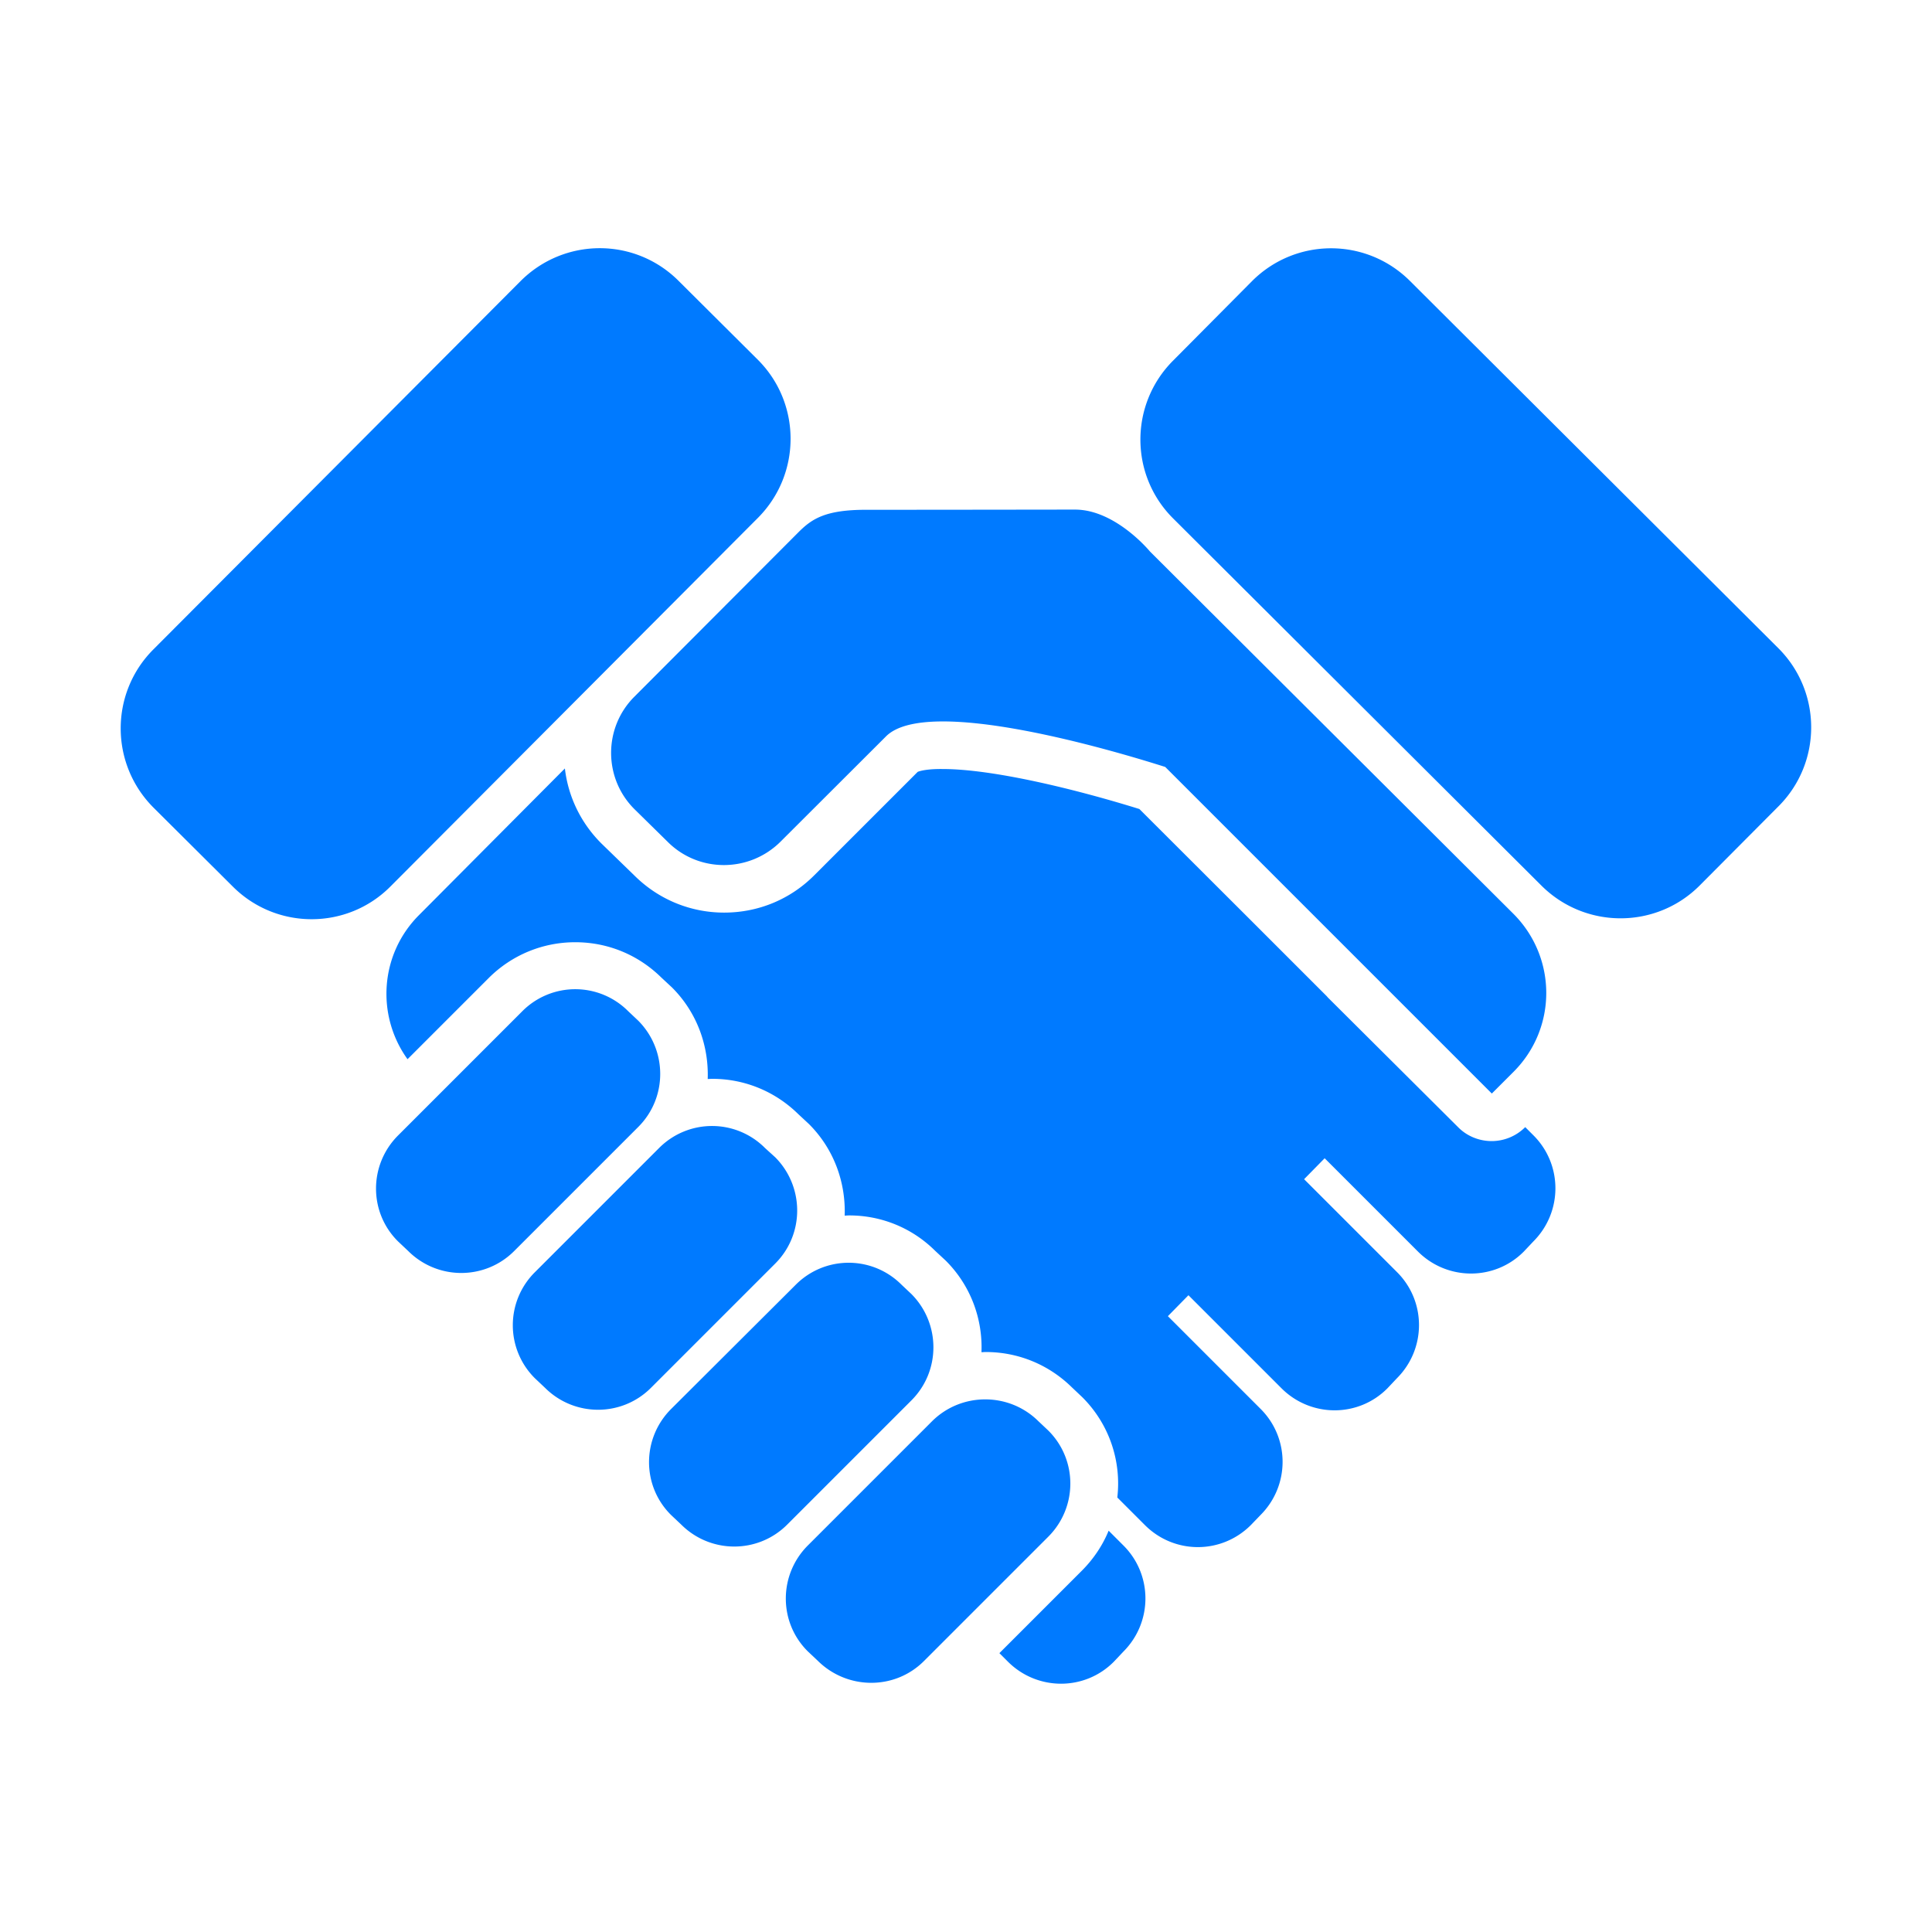 <?xml version="1.0" standalone="no"?><!DOCTYPE svg PUBLIC "-//W3C//DTD SVG 1.1//EN" "http://www.w3.org/Graphics/SVG/1.1/DTD/svg11.dtd"><svg class="icon" width="200px" height="200.00px" viewBox="0 0 1024 1024" version="1.1" xmlns="http://www.w3.org/2000/svg"><path fill="#007aff" d="M401.7 274.5c23.1-23.2 23.1-60.7 0-83.8l-42-41.8c-23.2-23.2-60.6-23.1-83.8 0.1L81.3 344.2c-23.1 23.1-23.1 60.6 0 83.8l42 41.8c23.1 23.2 60.7 23.2 83.7 0l194.7-195.3zM808.4 597.4c-4.8 4.8-11.2 7.4-17.8 7.4s-13.1-2.6-17.8-7.4l-69-68.7-0.6-0.7-39.3-39.3-60-59.9c-34.1-10.6-77.7-21.2-104.3-21.2-8.1-0.1-12 1-13.2 1.5L431.5 464c-12.7 12.7-29.6 19.7-47.7 19.7-17.9 0-34.8-7-47.5-19.6L318.7 447c-11.2-11.2-17.6-25.2-19.3-39.7L222.1 485c-20.8 20.8-22.8 53.2-6.1 76.4l43-43c12.2-12.2 28.6-19 45.9-19s33.4 6.7 45.6 18.7l5.7 5.3c13.3 13.3 19.5 31 18.9 48.5 0.8 0 1.5-0.1 2.4-0.1 17.2 0 33.4 6.7 45.6 18.7l5.7 5.3c13.3 13.3 19.5 31 18.9 48.5 0.8 0 1.5-0.1 2.4-0.1 17.2 0 33.4 6.7 45.5 18.7l5.7 5.3c13.3 13.3 19.6 31 18.9 48.5 0.7 0 1.5-0.1 2.3-0.1 17.2 0 33.4 6.7 45.6 18.7l5.6 5.3c14.5 14.5 20.7 34.2 18.5 53.1l14.6 14.6c15.6 15.6 40.6 15.6 56.2 0l5.1-5.3c15.6-15.6 15.6-40.8 0-56.3L619 697.6l10.9-11.1 49.3 49.3c15.6 15.6 40.8 15.6 56.2 0l5-5.3c15.6-15.6 15.6-40.8 0-56.3L691.2 625l10.9-11.1 49.4 49.4c15.6 15.6 40.8 15.6 56.2 0l5-5.3c15.6-15.6 15.6-40.8 0-56.3l-4.3-4.3zM336.2 428.8l17.7 17.4c16.4 16.4 43.1 16.4 59.7 0l56-55.9c22.1-22.1 122.8 8.2 148 16.2l104.1 104.1 69 69 11.5-11.5c23.2-23.2 23.1-60.6-0.1-83.8l-192.6-192s-18.2-22.2-39.7-22.2c-9.7 0-66.4 0.1-110.8 0.1-21.5 0-28.6 4.8-35.5 11.6l-87.3 87.5c-16.4 16.4-16.4 43.1 0 59.5zM942.6 343.6L747.4 149c-23.2-23.2-60.6-23.2-83.8 0l-41.8 42.1c-23.1 23.1-23.2 60.6 0 83.7L817 469.4c23.2 23.1 60.7 23.1 83.8 0l41.8-42c23.2-23.2 23.1-60.7 0-83.8zM338.3 597.3c15.6-15.6 15.4-40.8 0-56.3l-5.3-5a39.594 39.594 0 0 0-56.2 0L211 601.8c-15.6 15.6-15.6 40.8 0 56.2l5.3 5c15.6 15.6 40.8 15.6 56.3 0l65.7-65.7zM410.9 669.7c15.6-15.6 15.4-40.8 0-56.3l-5.4-4.9a39.594 39.594 0 0 0-56.2 0l-65.8 65.8a39.594 39.594 0 0 0 0 56.2l5.3 5c15.6 15.6 40.8 15.6 56.3 0l65.8-65.8zM483.1 742.2c15.6-15.6 15.4-40.8 0-56.3l-5.3-5c-15.5-15.5-40.6-15.5-56.1 0.1l-66 65.8c-15.6 15.6-15.6 40.8 0 56.2l5.3 5c15.6 15.6 40.8 15.6 56.3 0l65.8-65.8zM555.6 758.2l-5.3-5c-15.5-15.3-40.7-15.4-56.3 0.1l-65.8 65.8c-15.6 15.6-15.6 40.8 0 56.2l5.3 5c15.6 15.4 40.8 15.6 56.3 0l65.8-65.8c15.6-15.6 15.6-40.8 0-56.3zM587.6 811.3c-3.1 7.6-7.9 14.9-14.2 21.2l-43.7 43.7 4.5 4.5c15.6 15.6 40.8 15.6 56.2 0l5-5.3c15.6-15.6 15.6-40.8 0-56.3l-7.8-7.8z" /></svg>
